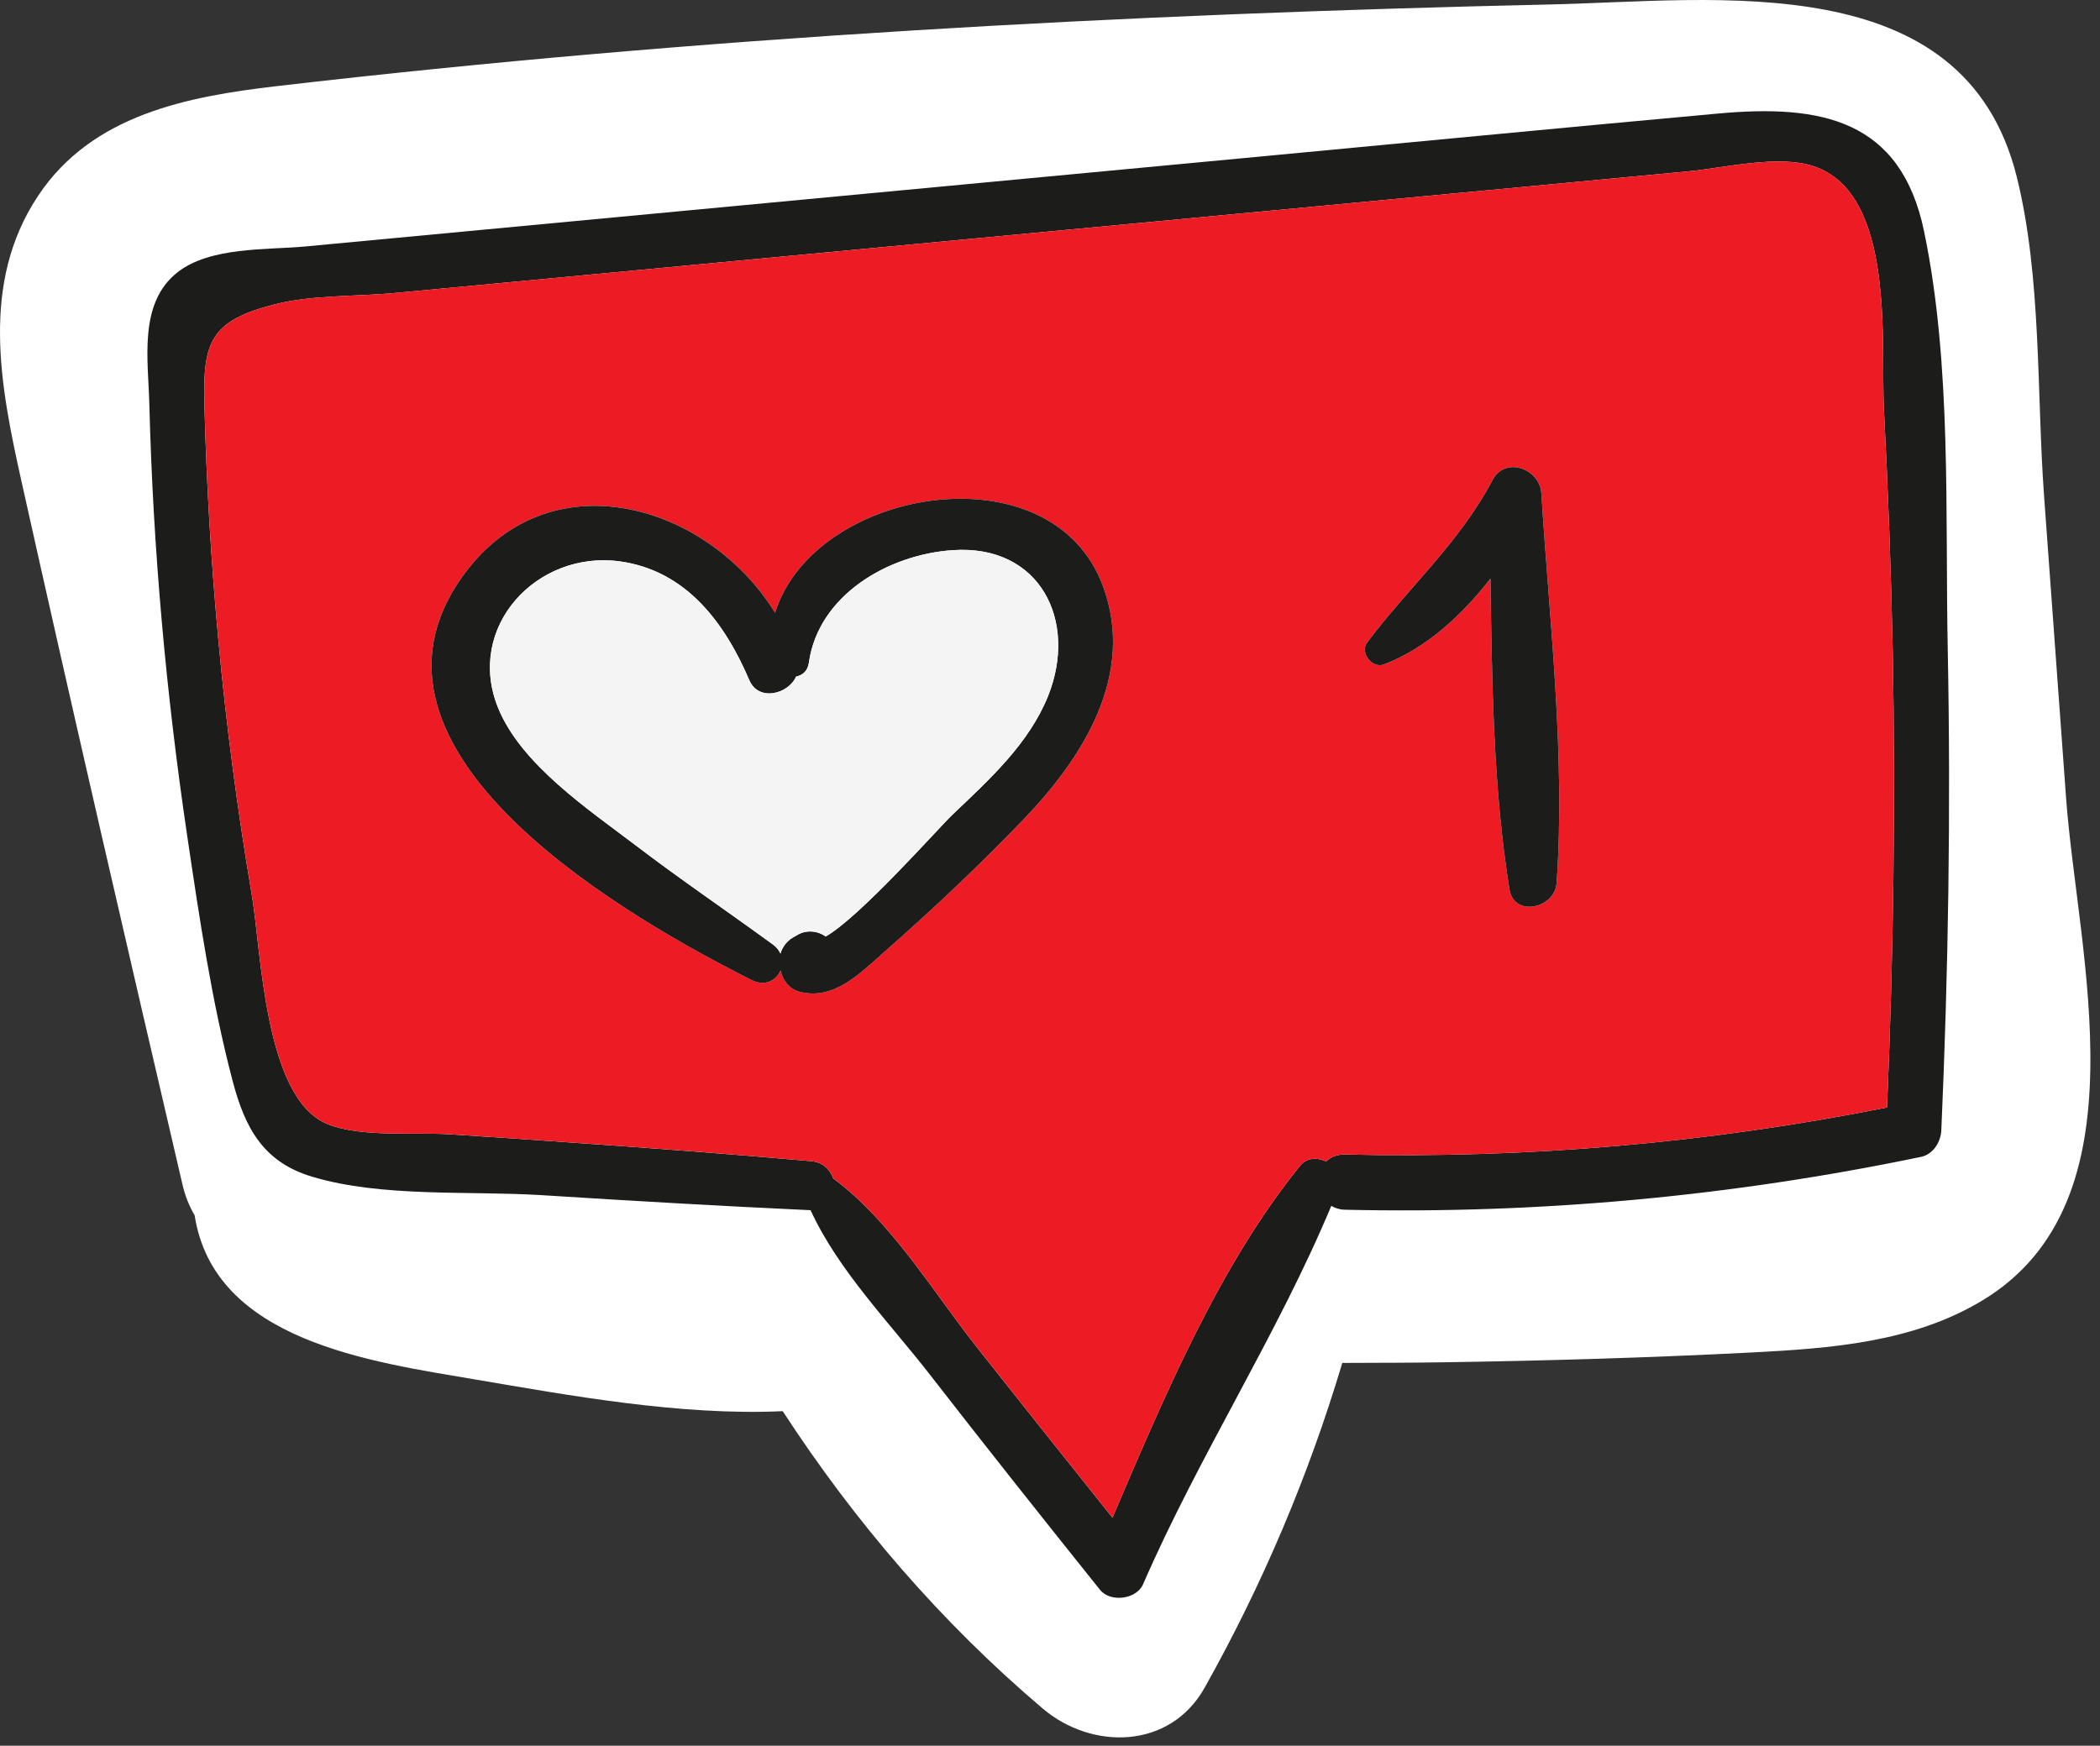 <?xml version="1.0" encoding="UTF-8"?>
<svg width="89px" height="74px" viewBox="0 0 89 74" version="1.1" xmlns="http://www.w3.org/2000/svg" xmlns:xlink="http://www.w3.org/1999/xlink">
    <rect x="0" y="0" width="89" height="74" fill="#333333" stroke="none"/>
    <!-- Generator: Sketch 53.1 (72631) - https://sketchapp.com -->
    <title>Group 82sticker</title>
    <desc>Created with Sketch.</desc>
    <g id="Page-1" stroke="none" stroke-width="1" fill="none" fill-rule="evenodd">
        <g id="Group-82">
            <path d="M30.625,29.159 C30.798,29.326 30.973,29.486 31.151,29.636 C31.426,29.865 31.716,30.047 32.011,30.206 C31.932,30.534 31.863,30.866 31.812,31.206 C31.336,30.607 30.841,30.022 30.322,29.456 C30.429,29.361 30.529,29.262 30.625,29.159 M87.563,33.834 C87.252,29.562 86.94,25.29 86.629,21.018 C86.312,16.667 86.529,11.747 85.473,7.498 C83.244,-1.465 72.747,0.031 65.702,0.189 C47.702,0.593 29.619,1.57 11.729,3.651 C7.924,4.094 3.899,4.864 1.616,8.298 C-0.847,12.001 0.007,16.346 0.91,20.402 C3.126,30.357 5.424,40.295 7.737,50.227 C7.853,50.721 8.03,51.146 8.249,51.517 C9.076,56.843 15.703,57.723 20.203,58.486 C24.008,59.13 28.832,60.022 33.172,59.819 C36.231,64.517 39.887,68.774 44.196,72.428 C46.279,74.194 49.584,74.161 51.052,71.544 C53.504,67.172 55.456,62.57 56.888,57.774 C58.347,57.768 59.806,57.769 61.264,57.746 C65.579,57.68 69.896,57.554 74.208,57.332 C77.574,57.159 81.066,56.909 84.025,55.12 C90.995,50.905 88.045,40.433 87.563,33.834" id="Fill-192" fill="#FFFFFF"></path>
            <path d="M79.974,46.946 C80.248,40.488 80.339,34.029 80.215,27.564 C80.144,24.175 80.02,20.786 79.844,17.397 C79.694,14.627 80.371,8.188 76.846,7.041 C75.354,6.552 73.073,7.119 71.554,7.262 C69.853,7.425 68.152,7.582 66.451,7.745 C63.055,8.064 59.654,8.383 56.258,8.703 L36.504,10.56 C29.915,11.179 23.332,11.799 16.75,12.418 C15.121,12.574 13.225,12.496 11.648,12.9 C8.916,13.597 8.597,14.49 8.662,17.13 C8.747,20.447 8.943,23.771 9.249,27.075 C9.581,30.692 10.057,34.296 10.663,37.881 C11.08,40.299 11.191,46.535 13.864,47.643 C15.29,48.23 17.591,47.982 19.122,48.087 C20.818,48.197 22.512,48.308 24.206,48.432 C27.595,48.667 30.984,48.921 34.373,49.22 C34.869,49.259 35.181,49.579 35.312,49.95 C37.775,51.776 39.535,54.747 41.418,57.133 C43.322,59.537 45.231,61.942 47.147,64.334 C49.33,59.231 51.663,53.653 55.105,49.409 C55.385,49.064 55.834,49.058 56.2,49.234 C56.388,49.051 56.649,48.934 56.995,48.94 C64.731,49.116 72.395,48.458 79.974,46.946 M82.548,27.564 C82.679,34.348 82.575,41.133 82.275,47.911 C82.255,48.4 81.936,48.927 81.421,49.038 C73.366,50.713 65.212,51.469 56.995,51.28 C56.766,51.274 56.578,51.208 56.421,51.117 C54.14,56.578 50.816,61.701 48.444,67.156 C48.163,67.801 47.056,67.938 46.619,67.391 C44.202,64.373 41.789,61.336 39.417,58.279 C37.723,56.096 35.52,53.848 34.354,51.3 C30.547,51.124 26.742,50.902 22.935,50.661 C19.878,50.472 16.197,50.765 13.244,49.885 C11.165,49.266 10.39,47.832 9.862,45.832 C8.969,42.443 8.448,38.891 7.933,35.424 C7.034,29.363 6.486,23.256 6.329,17.13 C6.284,15.266 5.854,12.848 7.529,11.538 C8.916,10.456 11.302,10.599 12.925,10.449 C26.096,9.211 39.268,7.967 52.432,6.728 C59.23,6.09 66.028,5.431 72.825,4.812 C77.172,4.415 80.561,5.06 81.545,9.811 C82.725,15.481 82.431,21.796 82.548,27.564" id="Fill-194" fill="#1C1C1B"></path>
            <path d="M43.387,34.726 C45.903,32.106 48.125,28.613 46.75,24.859 C44.586,18.955 34.511,20.649 32.849,25.973 C29.904,21.209 22.877,19.254 19.325,24.846 C14.686,32.152 26.833,39.021 31.871,41.549 C32.432,41.83 32.908,41.549 33.083,41.132 C33.168,41.549 33.449,41.921 33.878,42.038 C35.332,42.416 36.42,41.282 37.45,40.376 C39.491,38.584 41.51,36.681 43.387,34.726 M65.97,37.437 C66.354,32.035 65.663,26.325 65.324,20.916 C65.266,19.88 63.799,19.313 63.252,20.355 C61.844,23.021 59.706,24.885 57.941,27.238 C57.621,27.668 58.156,28.359 58.658,28.163 C60.462,27.466 61.942,26.097 63.167,24.526 C63.233,28.932 63.284,33.435 63.975,37.705 C64.171,38.897 65.891,38.506 65.97,37.437 M80.216,27.563 C80.34,34.029 80.249,40.487 79.975,46.946 C72.396,48.458 64.732,49.116 56.995,48.94 C56.65,48.934 56.389,49.051 56.2,49.233 C55.835,49.058 55.386,49.064 55.106,49.409 C51.664,53.652 49.331,59.231 47.148,64.334 C45.232,61.942 43.323,59.537 41.419,57.132 C39.535,54.747 37.776,51.775 35.313,49.95 C35.182,49.579 34.869,49.259 34.374,49.22 C30.985,48.92 27.596,48.666 24.207,48.432 C22.513,48.308 20.819,48.197 19.123,48.086 C17.592,47.982 15.291,48.23 13.865,47.643 C11.192,46.535 11.081,40.298 10.664,37.88 C10.058,34.296 9.582,30.692 9.25,27.075 C8.944,23.77 8.748,20.447 8.663,17.129 C8.598,14.49 8.917,13.597 11.649,12.9 C13.226,12.496 15.122,12.574 16.751,12.417 C23.333,11.798 29.916,11.179 36.505,10.56 L56.259,8.703 C59.655,8.383 63.056,8.064 66.451,7.745 C68.153,7.581 69.854,7.425 71.555,7.262 C73.074,7.119 75.355,6.552 76.847,7.04 C80.372,8.188 79.695,14.627 79.845,17.396 C80.021,20.786 80.145,24.175 80.216,27.563" id="Fill-196" fill="#ED1C24"></path>
            <path d="M65.324,20.916 C65.663,26.325 66.353,32.035 65.97,37.437 C65.89,38.506 64.171,38.897 63.974,37.705 C63.284,33.436 63.232,28.932 63.167,24.526 C61.941,26.097 60.462,27.466 58.657,28.163 C58.155,28.359 57.621,27.668 57.94,27.238 C59.706,24.885 61.844,23.021 63.252,20.355 C63.799,19.313 65.265,19.88 65.324,20.916" id="Fill-198" fill="#1C1C1B"></path>
            <path d="M44.423,29.493 C45.688,26.312 44.078,23.067 40.376,23.321 C37.646,23.504 34.687,25.224 34.282,28.085 C34.237,28.444 34.009,28.626 33.741,28.679 C33.409,29.428 32.152,29.747 31.761,28.841 C30.724,26.417 29.095,24.188 26.273,23.797 C22.76,23.315 19.723,26.567 21.105,29.995 C22.076,32.406 24.963,34.329 26.95,35.841 C28.847,37.287 30.828,38.63 32.758,40.038 C32.914,40.149 33.012,40.285 33.077,40.423 C33.155,40.142 33.351,39.888 33.599,39.744 C33.67,39.705 33.741,39.666 33.814,39.621 C34.178,39.412 34.654,39.451 34.993,39.699 C36.446,38.871 39.777,35.098 40.357,34.544 C41.914,33.058 43.603,31.539 44.423,29.493 M46.75,24.859 C48.125,28.613 45.902,32.106 43.387,34.726 C41.51,36.681 39.49,38.585 37.45,40.377 C36.42,41.283 35.332,42.417 33.878,42.039 C33.448,41.921 33.168,41.55 33.083,41.133 C32.907,41.55 32.432,41.83 31.871,41.55 C26.833,39.021 14.686,32.152 19.325,24.846 C22.877,19.254 29.903,21.21 32.849,25.973 C34.511,20.649 44.586,18.955 46.75,24.859" id="Fill-200" fill="#1C1C1B"></path>
            <path d="M40.376,23.321 C44.078,23.067 45.688,26.312 44.423,29.493 C43.603,31.539 41.914,33.058 40.356,34.544 C39.776,35.098 36.446,38.871 34.993,39.699 C34.654,39.451 34.178,39.412 33.814,39.621 C33.741,39.666 33.67,39.705 33.599,39.744 C33.351,39.888 33.155,40.142 33.077,40.423 C33.012,40.285 32.914,40.149 32.758,40.038 C30.828,38.63 28.847,37.287 26.95,35.841 C24.963,34.329 22.076,32.406 21.105,29.995 C19.723,26.567 22.76,23.315 26.272,23.797 C29.095,24.188 30.724,26.417 31.761,28.841 C32.151,29.747 33.409,29.428 33.741,28.678 C34.009,28.626 34.237,28.444 34.282,28.085 C34.687,25.224 37.646,23.504 40.376,23.321" id="Fill-202" fill="#F4F4F4"></path>
        </g>
    </g>
</svg>